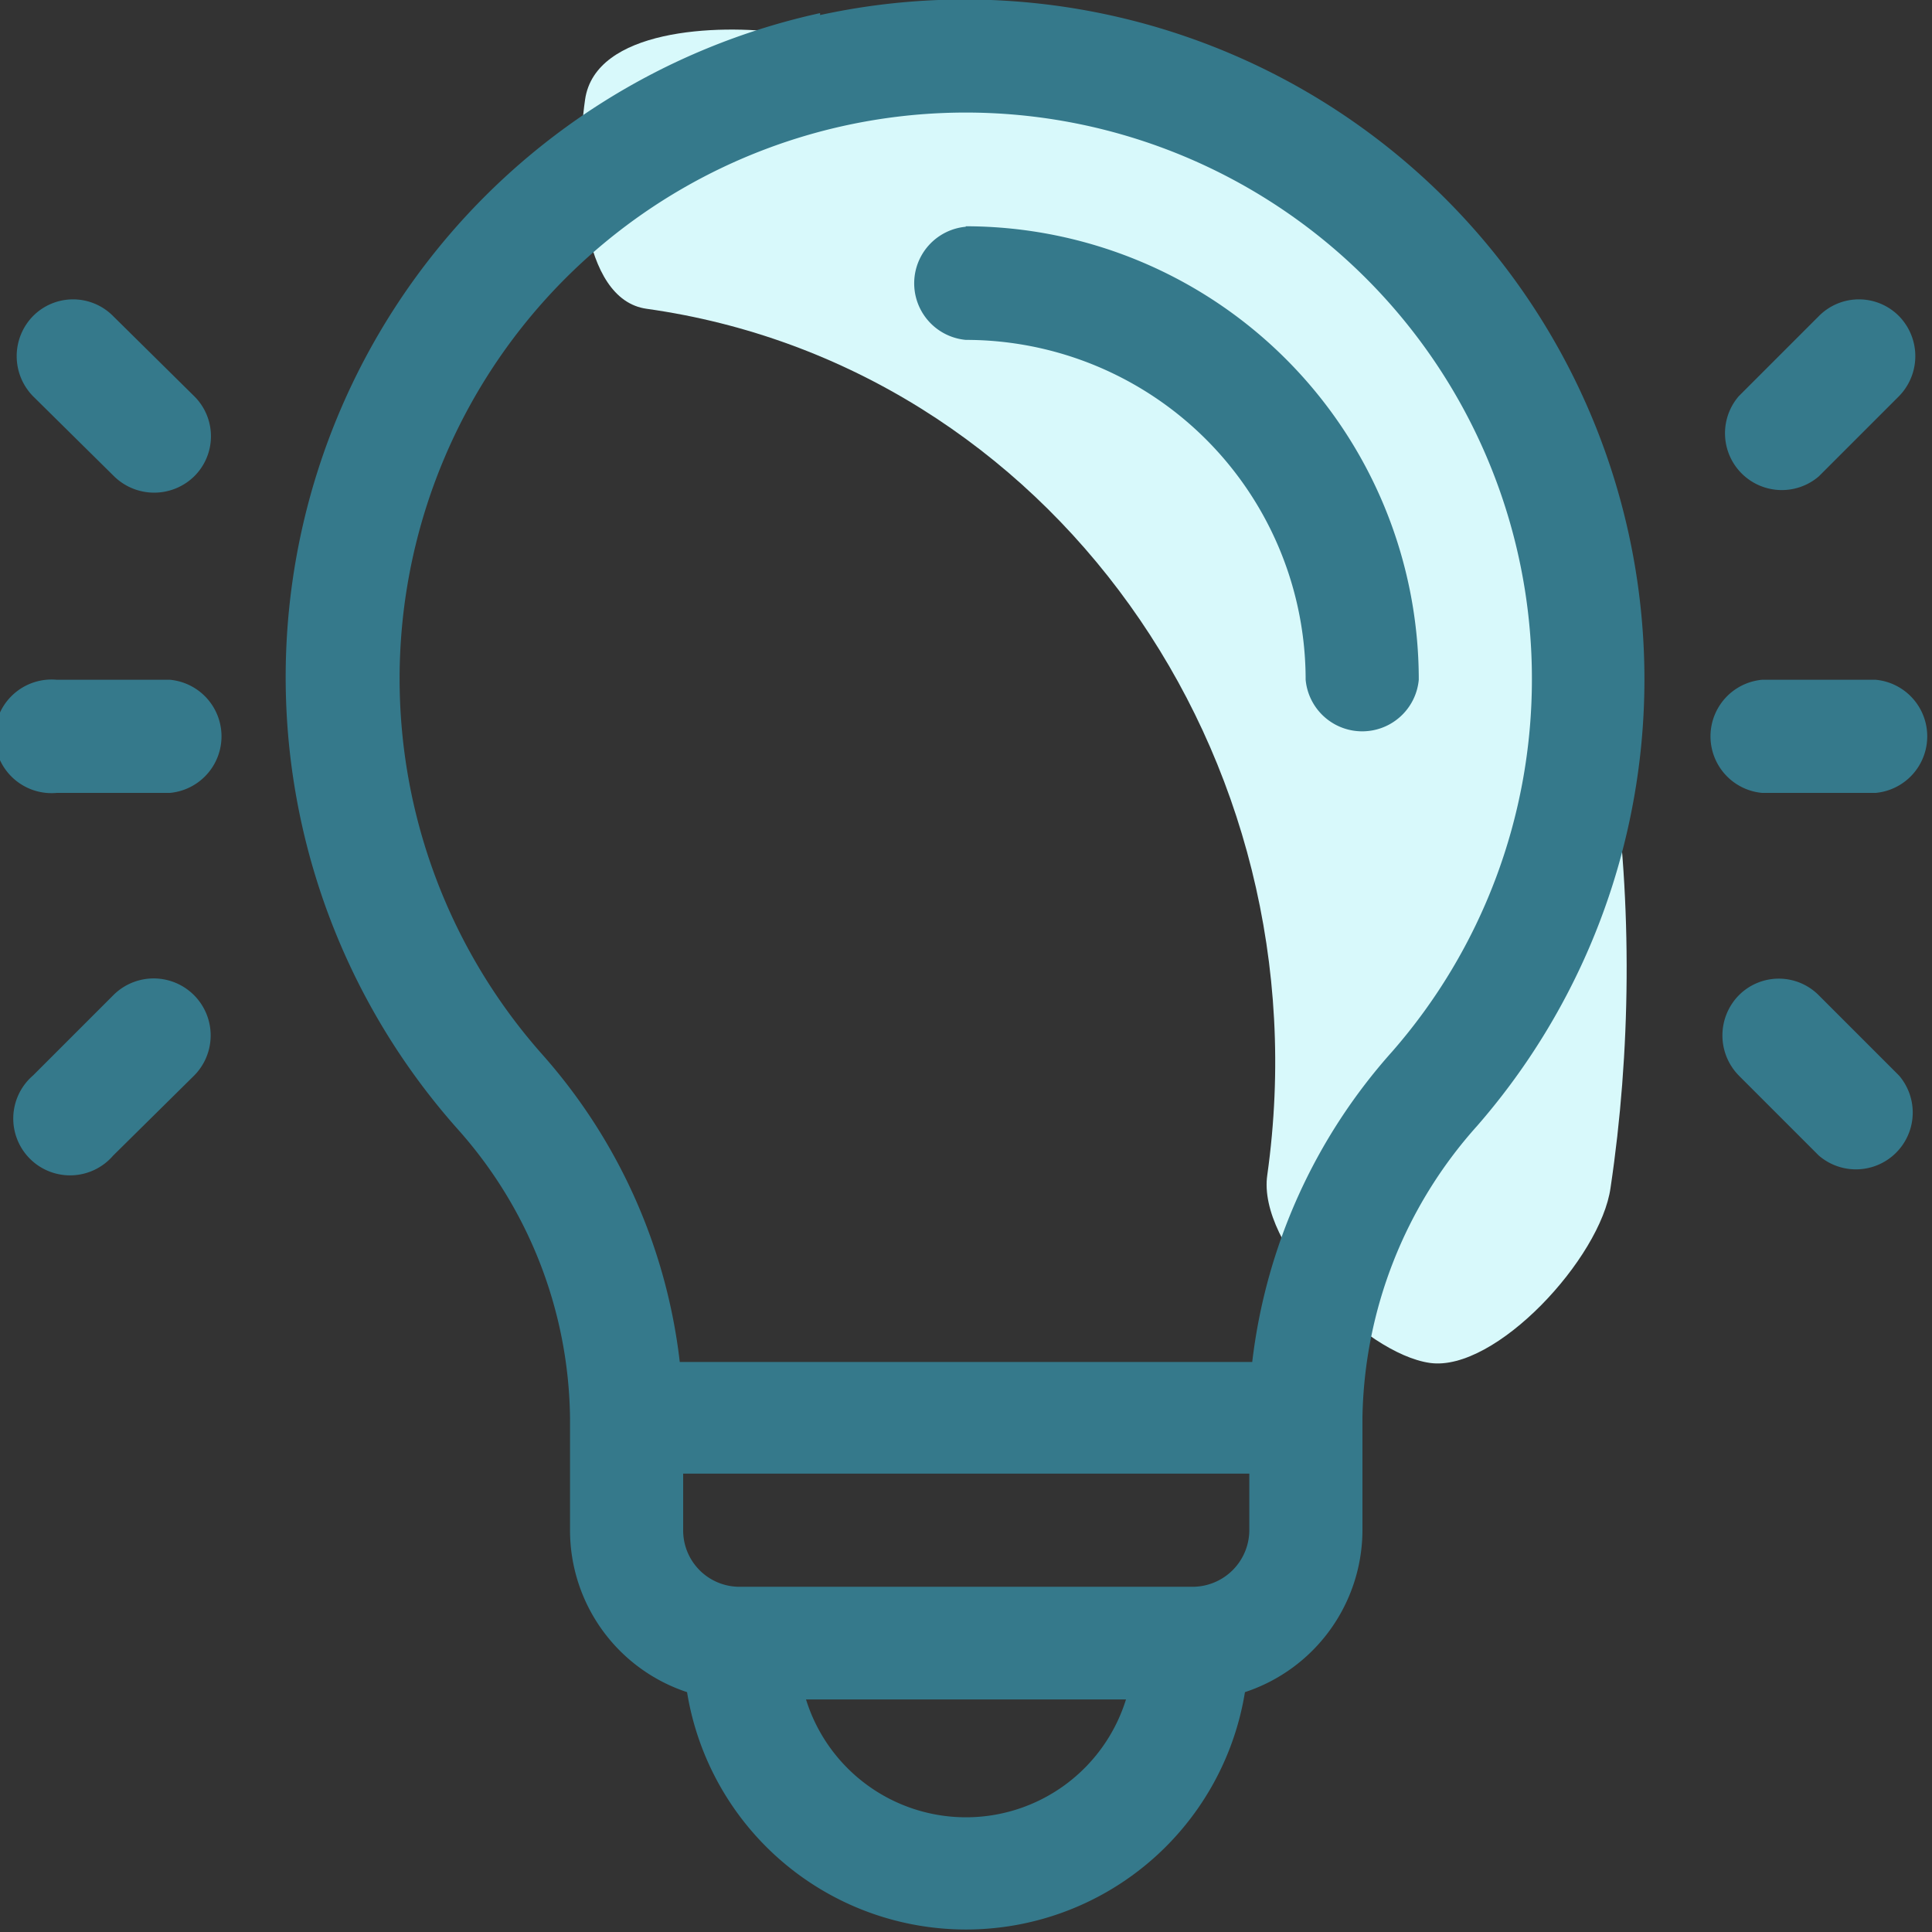 <svg xmlns="http://www.w3.org/2000/svg" viewBox="0 0 39.79 39.79"><rect x="0" y="0" width="39.79" height="39.79" fill="#333333" stroke="none"/><defs><style>.cls-1{fill:#d8f9fb;}.cls-2{fill:#35798b;}</style></defs><g id="Layer_2" data-name="Layer 2"><g id="Layer_1-2" data-name="Layer 1"><path class="cls-1" d="M16.14.68C14.76.49,12.26.6,12.05,2.05s-.11,4.12,1.27,4.31c8.26,1.16,14,9.16,12.78,17.84-.21,1.44,2,3.68,3.35,3.87s3.52-2.16,3.72-3.61C34,18.9,33.33,12.27,30.49,8,27.41,3.47,21.86,1.49,16.14.68Z"/><path class="cls-2" d="M16.89.31A14,14,0,0,1,30.42,23.19a9.22,9.22,0,0,0-2.36,6h0v2.33a3.52,3.52,0,0,1-2.42,3.33,5.82,5.82,0,0,1-11.49,0,3.51,3.51,0,0,1-2.41-3.33h0V29.22a9.08,9.08,0,0,0-2.3-5.95,14,14,0,0,1,7.45-23ZM23.19,35H16.6a3.45,3.45,0,0,0,6.59,0Zm2.54-4.65H14.07v1.16a1.16,1.16,0,0,0,1.16,1.17h9.33a1.17,1.17,0,0,0,1.17-1.17h0ZM31.55,14a11.66,11.66,0,1,0-20.37,7.73A11.53,11.53,0,0,1,14,28.05H25.79a11.62,11.62,0,0,1,2.88-6.39A11.65,11.65,0,0,0,31.55,14ZM2.33,20.5A1.17,1.17,0,1,1,4,22.15H4L2.33,23.8A1.17,1.17,0,1,1,.68,22.15h0Zm33.48,0a1.16,1.16,0,0,1,1.65,0h0l1.65,1.65a1.17,1.17,0,0,1-1.65,1.65h0l-1.65-1.65A1.18,1.18,0,0,1,35.81,20.5ZM3.5,14a1.17,1.17,0,0,1,0,2.33H1.17a1.17,1.17,0,1,1,0-2.33H3.5Zm35.13,0a1.17,1.17,0,0,1,0,2.33H36.29a1.17,1.17,0,0,1,0-2.33h2.34ZM19.89,4.66A9.34,9.34,0,0,1,29.22,14a1.17,1.17,0,0,1-2.33,0,7,7,0,0,0-7-7,1.17,1.17,0,0,1,0-2.33ZM.68,6.51a1.16,1.16,0,0,1,1.65,0h0L4,8.16A1.16,1.16,0,0,1,4,9.81a1.18,1.18,0,0,1-1.65,0h0L.68,8.16A1.18,1.18,0,0,1,.68,6.51Zm36.78,0a1.16,1.16,0,0,1,1.65,0,1.18,1.18,0,0,1,0,1.65h0L37.46,9.81a1.17,1.17,0,0,1-1.65-1.65h0Z"/></g></g></svg>